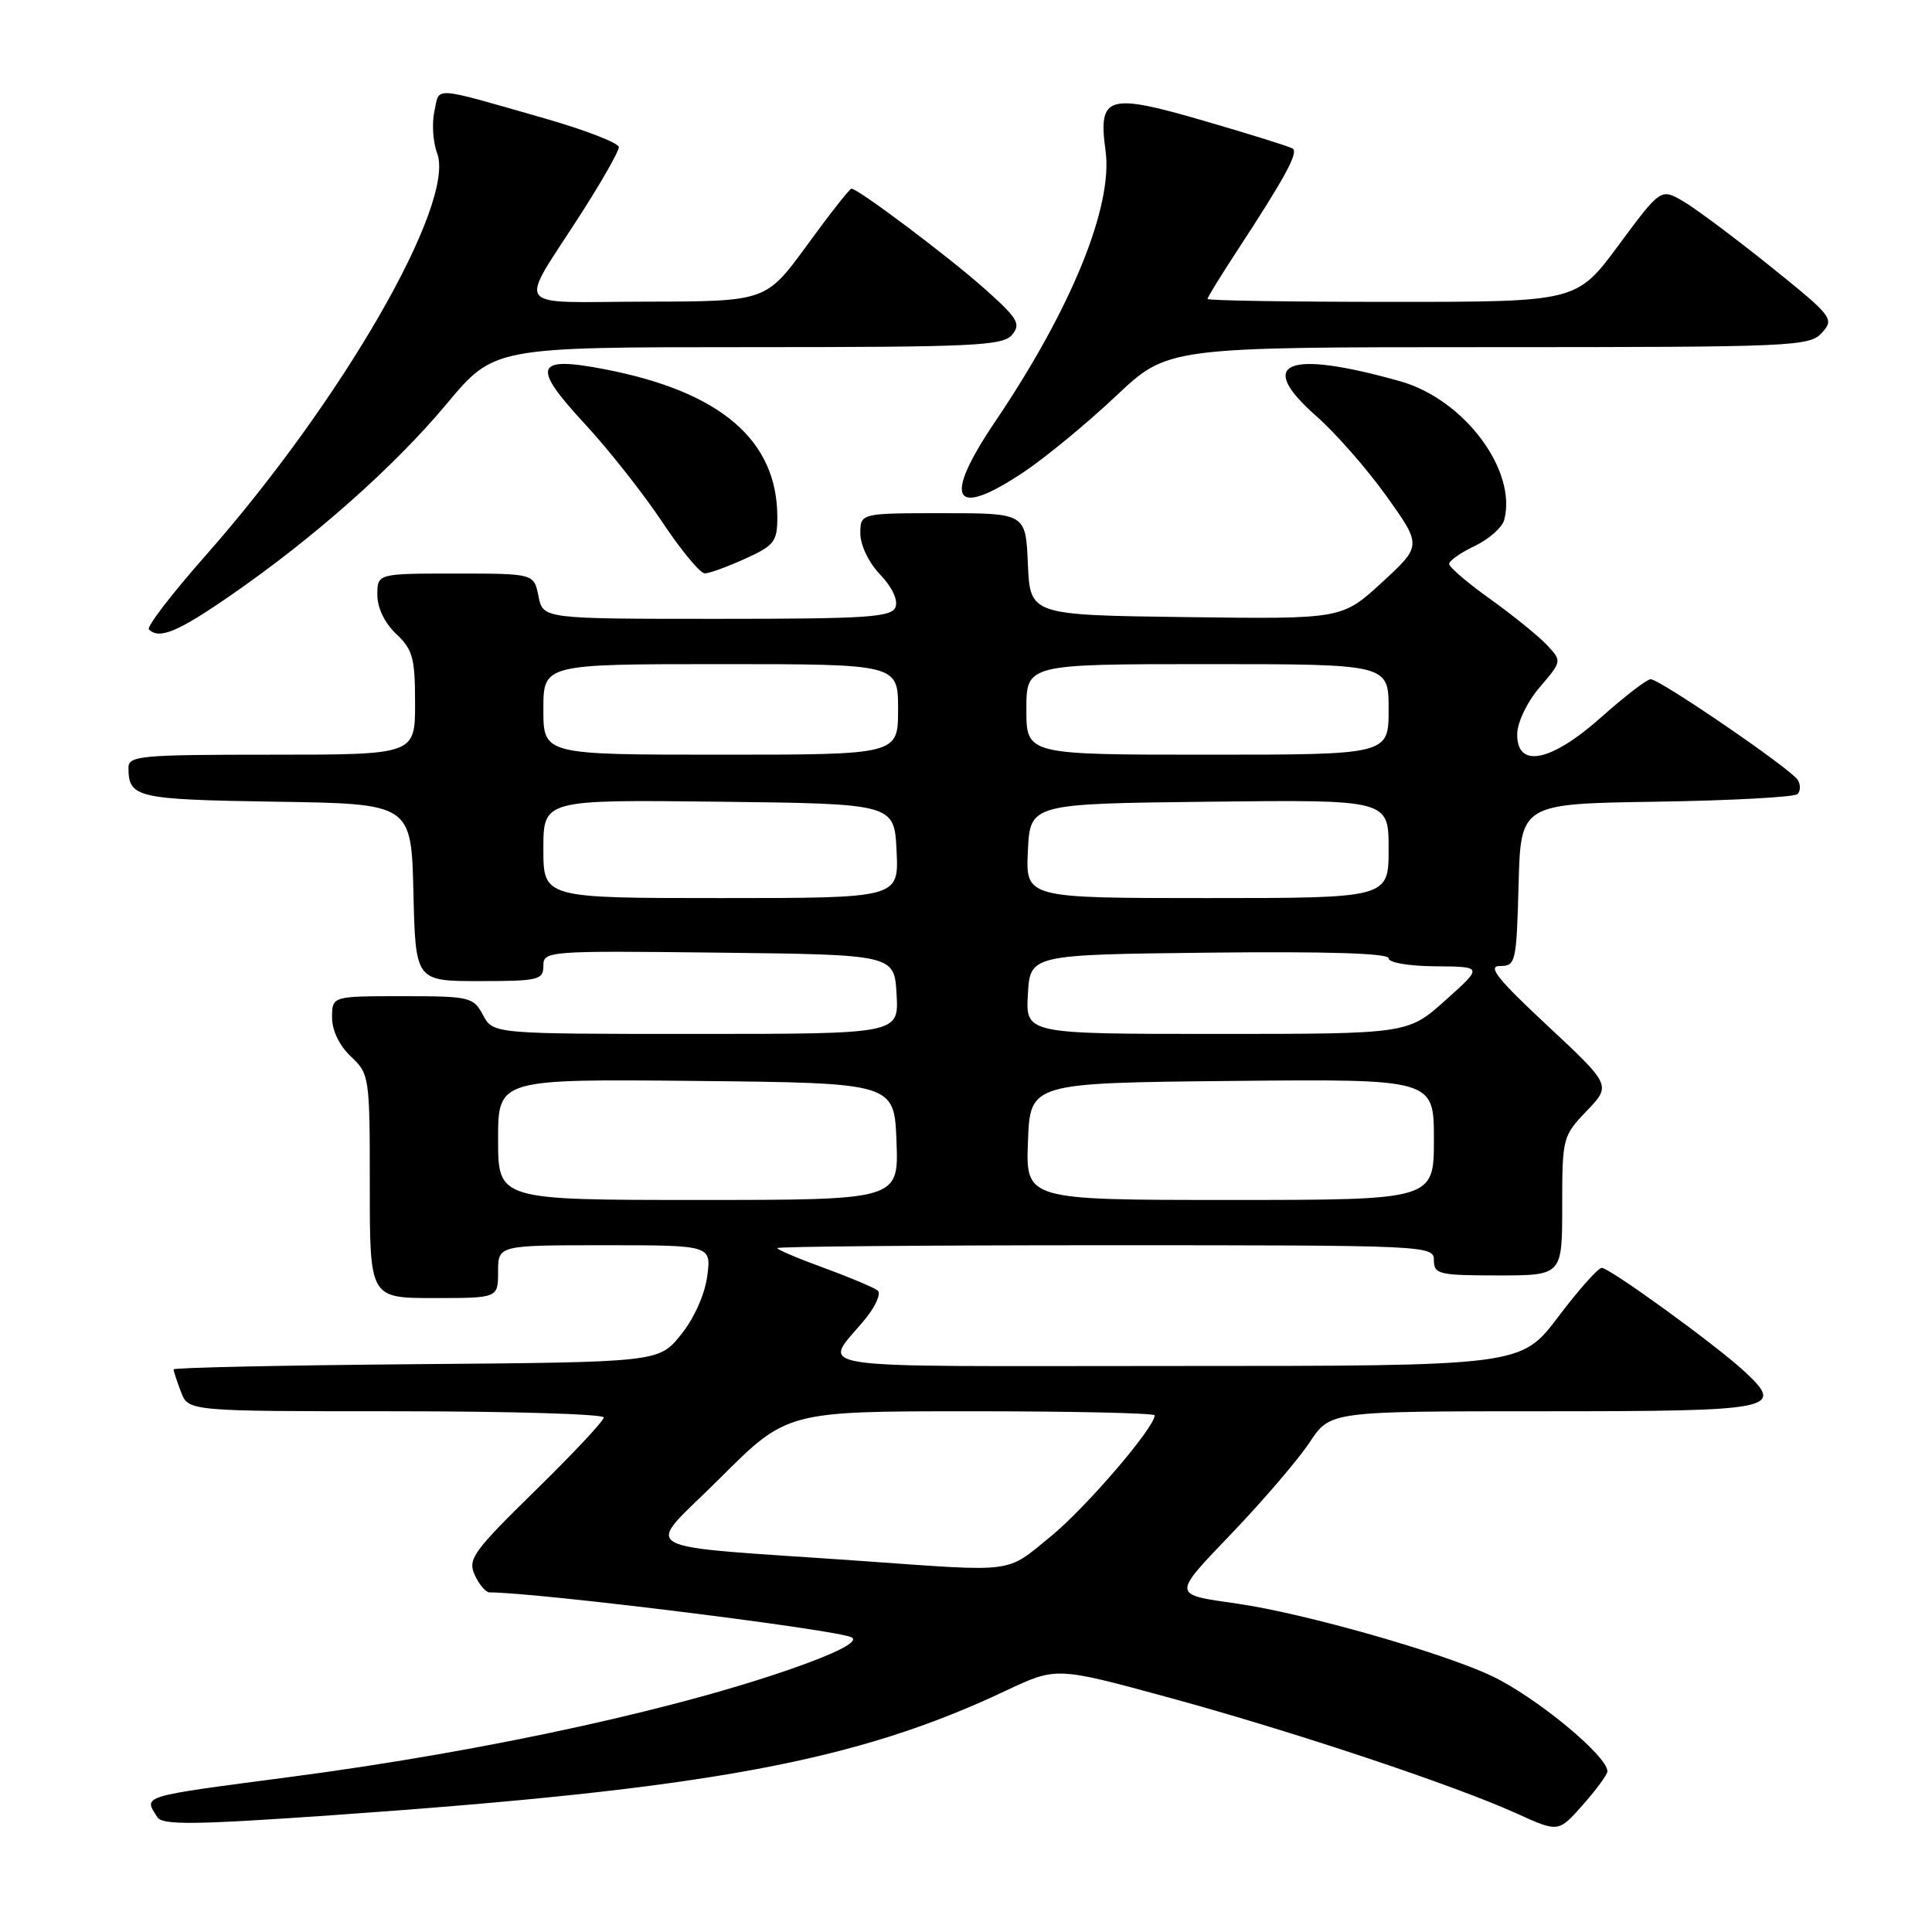 <?xml version="1.0" encoding="UTF-8" standalone="no"?>
<!DOCTYPE svg PUBLIC "-//W3C//DTD SVG 1.1//EN" "http://www.w3.org/Graphics/SVG/1.1/DTD/svg11.dtd" >
<svg xmlns="http://www.w3.org/2000/svg" xmlns:xlink="http://www.w3.org/1999/xlink" version="1.1" viewBox="0 0 256 256">
 <g >
 <path fill="currentColor"
d=" M 212.99 234.72 C 213.02 232.70 203.60 224.91 197.71 222.10 C 191.24 219.01 172.87 213.78 164.00 212.50 C 155.20 211.23 155.22 211.54 163.38 203.00 C 167.49 198.69 172.08 193.33 173.56 191.08 C 176.27 187.00 176.27 187.00 204.53 187.00 C 235.30 187.00 236.56 186.75 231.17 181.74 C 227.43 178.26 213.29 168.00 212.24 168.00 C 211.76 168.00 209.16 170.93 206.46 174.50 C 201.55 181.00 201.55 181.00 155.65 181.00 C 104.57 181.00 109.07 181.70 114.78 174.61 C 116.06 173.01 116.75 171.40 116.31 171.01 C 115.86 170.63 112.69 169.29 109.25 168.03 C 105.81 166.78 103.00 165.59 103.00 165.38 C 103.00 165.17 122.58 165.00 146.50 165.00 C 189.33 165.00 190.00 165.03 190.00 167.00 C 190.00 168.84 190.67 169.00 198.50 169.00 C 207.00 169.00 207.00 169.00 207.00 159.80 C 207.00 150.78 207.06 150.53 210.25 147.20 C 213.50 143.80 213.50 143.80 205.04 135.90 C 198.40 129.71 197.05 128.00 198.75 128.00 C 200.84 128.00 200.94 127.54 201.22 117.25 C 201.50 106.50 201.50 106.50 219.47 106.23 C 229.36 106.08 237.78 105.62 238.18 105.22 C 238.59 104.81 238.60 103.97 238.21 103.34 C 237.31 101.89 219.94 90.00 218.72 90.00 C 218.23 90.00 215.30 92.25 212.21 95.00 C 205.51 100.98 200.97 101.89 201.04 97.25 C 201.06 95.70 202.36 93.00 204.03 91.05 C 206.98 87.60 206.98 87.60 204.96 85.45 C 203.85 84.27 200.49 81.55 197.49 79.40 C 194.49 77.26 192.03 75.16 192.02 74.73 C 192.01 74.31 193.54 73.23 195.42 72.34 C 197.30 71.44 199.06 69.88 199.32 68.88 C 201.04 62.29 193.97 52.88 185.50 50.51 C 170.46 46.28 166.32 48.01 174.41 55.13 C 176.97 57.38 181.16 62.16 183.73 65.76 C 188.40 72.31 188.40 72.31 183.11 77.18 C 177.82 82.04 177.82 82.04 157.16 81.77 C 136.50 81.50 136.50 81.50 136.20 74.75 C 135.91 68.00 135.91 68.00 124.95 68.00 C 114.00 68.00 114.00 68.00 114.00 70.70 C 114.00 72.24 115.12 74.56 116.63 76.14 C 118.20 77.78 119.02 79.51 118.66 80.44 C 118.14 81.79 114.97 82.00 95.01 82.00 C 71.95 82.00 71.95 82.00 71.35 79.00 C 70.75 76.00 70.75 76.00 60.38 76.00 C 50.00 76.00 50.00 76.00 50.00 78.83 C 50.00 80.55 50.98 82.57 52.50 84.00 C 54.69 86.06 55.00 87.19 55.00 93.17 C 55.00 100.00 55.00 100.00 36.00 100.00 C 18.57 100.00 17.00 100.14 17.02 101.75 C 17.05 105.71 18.07 105.94 36.54 106.23 C 54.50 106.50 54.50 106.50 54.78 118.25 C 55.06 130.00 55.06 130.00 63.53 130.00 C 71.36 130.00 72.00 129.85 72.00 127.98 C 72.00 126.01 72.51 125.97 95.25 126.23 C 118.50 126.50 118.50 126.50 118.80 131.75 C 119.10 137.00 119.10 137.00 92.22 137.00 C 65.34 137.00 65.34 137.00 64.00 134.50 C 62.72 132.11 62.26 132.00 53.33 132.00 C 44.00 132.00 44.00 132.00 44.00 134.83 C 44.00 136.55 44.98 138.57 46.50 140.00 C 48.95 142.30 49.00 142.65 49.00 157.17 C 49.00 172.00 49.00 172.00 57.50 172.00 C 66.00 172.00 66.00 172.00 66.00 168.50 C 66.00 165.00 66.00 165.00 80.13 165.00 C 94.26 165.00 94.26 165.00 93.71 169.12 C 93.38 171.55 91.96 174.72 90.22 176.87 C 87.28 180.50 87.28 180.50 55.14 180.76 C 37.46 180.91 23.00 181.22 23.00 181.45 C 23.00 181.68 23.44 183.02 23.98 184.43 C 24.95 187.00 24.95 187.00 52.48 187.00 C 67.61 187.00 80.00 187.37 80.00 187.82 C 80.00 188.27 75.92 192.63 70.93 197.51 C 62.68 205.59 61.95 206.60 62.91 208.70 C 63.48 209.96 64.37 211.00 64.87 211.00 C 71.13 211.00 110.98 215.95 112.85 216.96 C 113.71 217.43 111.61 218.65 107.03 220.35 C 91.41 226.14 64.92 231.98 38.50 235.45 C 18.37 238.10 19.02 237.90 20.85 240.79 C 21.52 241.85 25.80 241.80 44.09 240.52 C 93.80 237.04 113.41 233.42 133.27 224.03 C 139.97 220.87 139.97 220.87 154.79 224.91 C 171.33 229.42 192.64 236.52 201.00 240.31 C 206.50 242.81 206.50 242.81 209.74 239.15 C 211.51 237.14 212.98 235.15 212.99 234.72 Z  M 30.55 78.90 C 41.66 71.22 52.23 61.84 59.21 53.49 C 65.46 46.00 65.46 46.00 99.11 46.00 C 129.05 46.00 132.90 45.82 134.11 44.36 C 135.31 42.93 134.86 42.18 130.49 38.28 C 125.70 34.02 113.71 25.00 112.82 25.00 C 112.58 25.00 109.94 28.36 106.95 32.47 C 101.50 39.94 101.50 39.94 85.71 39.97 C 67.52 40.00 68.58 41.44 77.04 28.24 C 79.77 23.98 82.00 20.05 82.00 19.50 C 81.99 18.95 77.61 17.25 72.25 15.71 C 56.99 11.35 58.28 11.44 57.56 14.74 C 57.21 16.34 57.37 18.84 57.92 20.29 C 60.43 26.89 45.33 53.13 27.21 73.65 C 22.77 78.68 19.40 83.07 19.73 83.40 C 21.10 84.76 23.55 83.74 30.55 78.90 Z  M 98.75 74.03 C 102.60 72.28 103.00 71.76 103.00 68.52 C 103.00 58.34 95.51 51.91 80.19 48.94 C 70.87 47.13 70.36 48.47 77.45 56.12 C 80.62 59.54 85.26 65.42 87.75 69.17 C 90.25 72.93 92.79 75.99 93.40 75.98 C 94.00 75.97 96.41 75.09 98.75 74.03 Z  M 135.80 62.45 C 138.69 60.50 144.14 56.00 147.90 52.45 C 154.74 46.00 154.74 46.00 197.22 46.00 C 237.74 46.00 239.77 45.91 241.42 44.09 C 243.08 42.25 242.84 41.94 234.64 35.34 C 229.96 31.58 224.77 27.70 223.10 26.71 C 220.07 24.93 220.07 24.93 214.49 32.46 C 208.92 40.00 208.92 40.00 184.46 40.00 C 171.01 40.00 160.00 39.83 160.00 39.61 C 160.00 39.40 161.73 36.59 163.84 33.36 C 170.29 23.51 172.10 20.18 171.28 19.68 C 170.85 19.41 165.63 17.78 159.67 16.05 C 146.74 12.28 145.49 12.65 146.49 19.96 C 147.51 27.31 141.96 40.93 131.86 55.87 C 124.79 66.34 126.29 68.85 135.80 62.45 Z  M 114.50 206.86 C 82.91 204.63 85.28 205.99 95.34 195.93 C 104.27 187.00 104.27 187.00 128.64 187.00 C 142.04 187.00 153.00 187.24 153.00 187.54 C 153.00 189.17 143.84 199.83 139.20 203.61 C 133.20 208.50 134.76 208.30 114.50 206.86 Z  M 66.00 150.98 C 66.00 142.97 66.00 142.97 92.25 143.23 C 118.50 143.50 118.50 143.50 118.79 151.25 C 119.08 159.00 119.08 159.00 92.54 159.00 C 66.00 159.00 66.00 159.00 66.00 150.98 Z  M 136.21 151.25 C 136.50 143.50 136.50 143.50 163.25 143.23 C 190.00 142.97 190.00 142.97 190.00 150.98 C 190.00 159.00 190.00 159.00 162.96 159.00 C 135.92 159.00 135.92 159.00 136.21 151.25 Z  M 136.20 131.75 C 136.50 126.50 136.50 126.50 160.25 126.23 C 175.87 126.06 184.00 126.31 184.00 126.98 C 184.00 127.56 186.71 128.02 190.25 128.04 C 196.50 128.09 196.50 128.09 191.53 132.54 C 186.55 137.00 186.55 137.00 161.23 137.00 C 135.90 137.00 135.90 137.00 136.20 131.75 Z  M 72.00 112.48 C 72.00 105.96 72.00 105.96 95.25 106.23 C 118.50 106.50 118.50 106.50 118.80 112.75 C 119.10 119.00 119.10 119.00 95.55 119.00 C 72.00 119.00 72.00 119.00 72.00 112.48 Z  M 136.20 112.75 C 136.50 106.50 136.50 106.50 160.25 106.23 C 184.00 105.96 184.00 105.96 184.00 112.48 C 184.00 119.00 184.00 119.00 159.95 119.00 C 135.90 119.00 135.90 119.00 136.20 112.75 Z  M 72.00 94.00 C 72.00 88.00 72.00 88.00 95.50 88.00 C 119.00 88.00 119.00 88.00 119.00 94.00 C 119.00 100.00 119.00 100.00 95.50 100.00 C 72.00 100.00 72.00 100.00 72.00 94.00 Z  M 136.00 94.00 C 136.00 88.00 136.00 88.00 160.00 88.00 C 184.00 88.00 184.00 88.00 184.00 94.00 C 184.00 100.00 184.00 100.00 160.00 100.00 C 136.00 100.00 136.00 100.00 136.00 94.00 Z "/>
</g>
</svg>